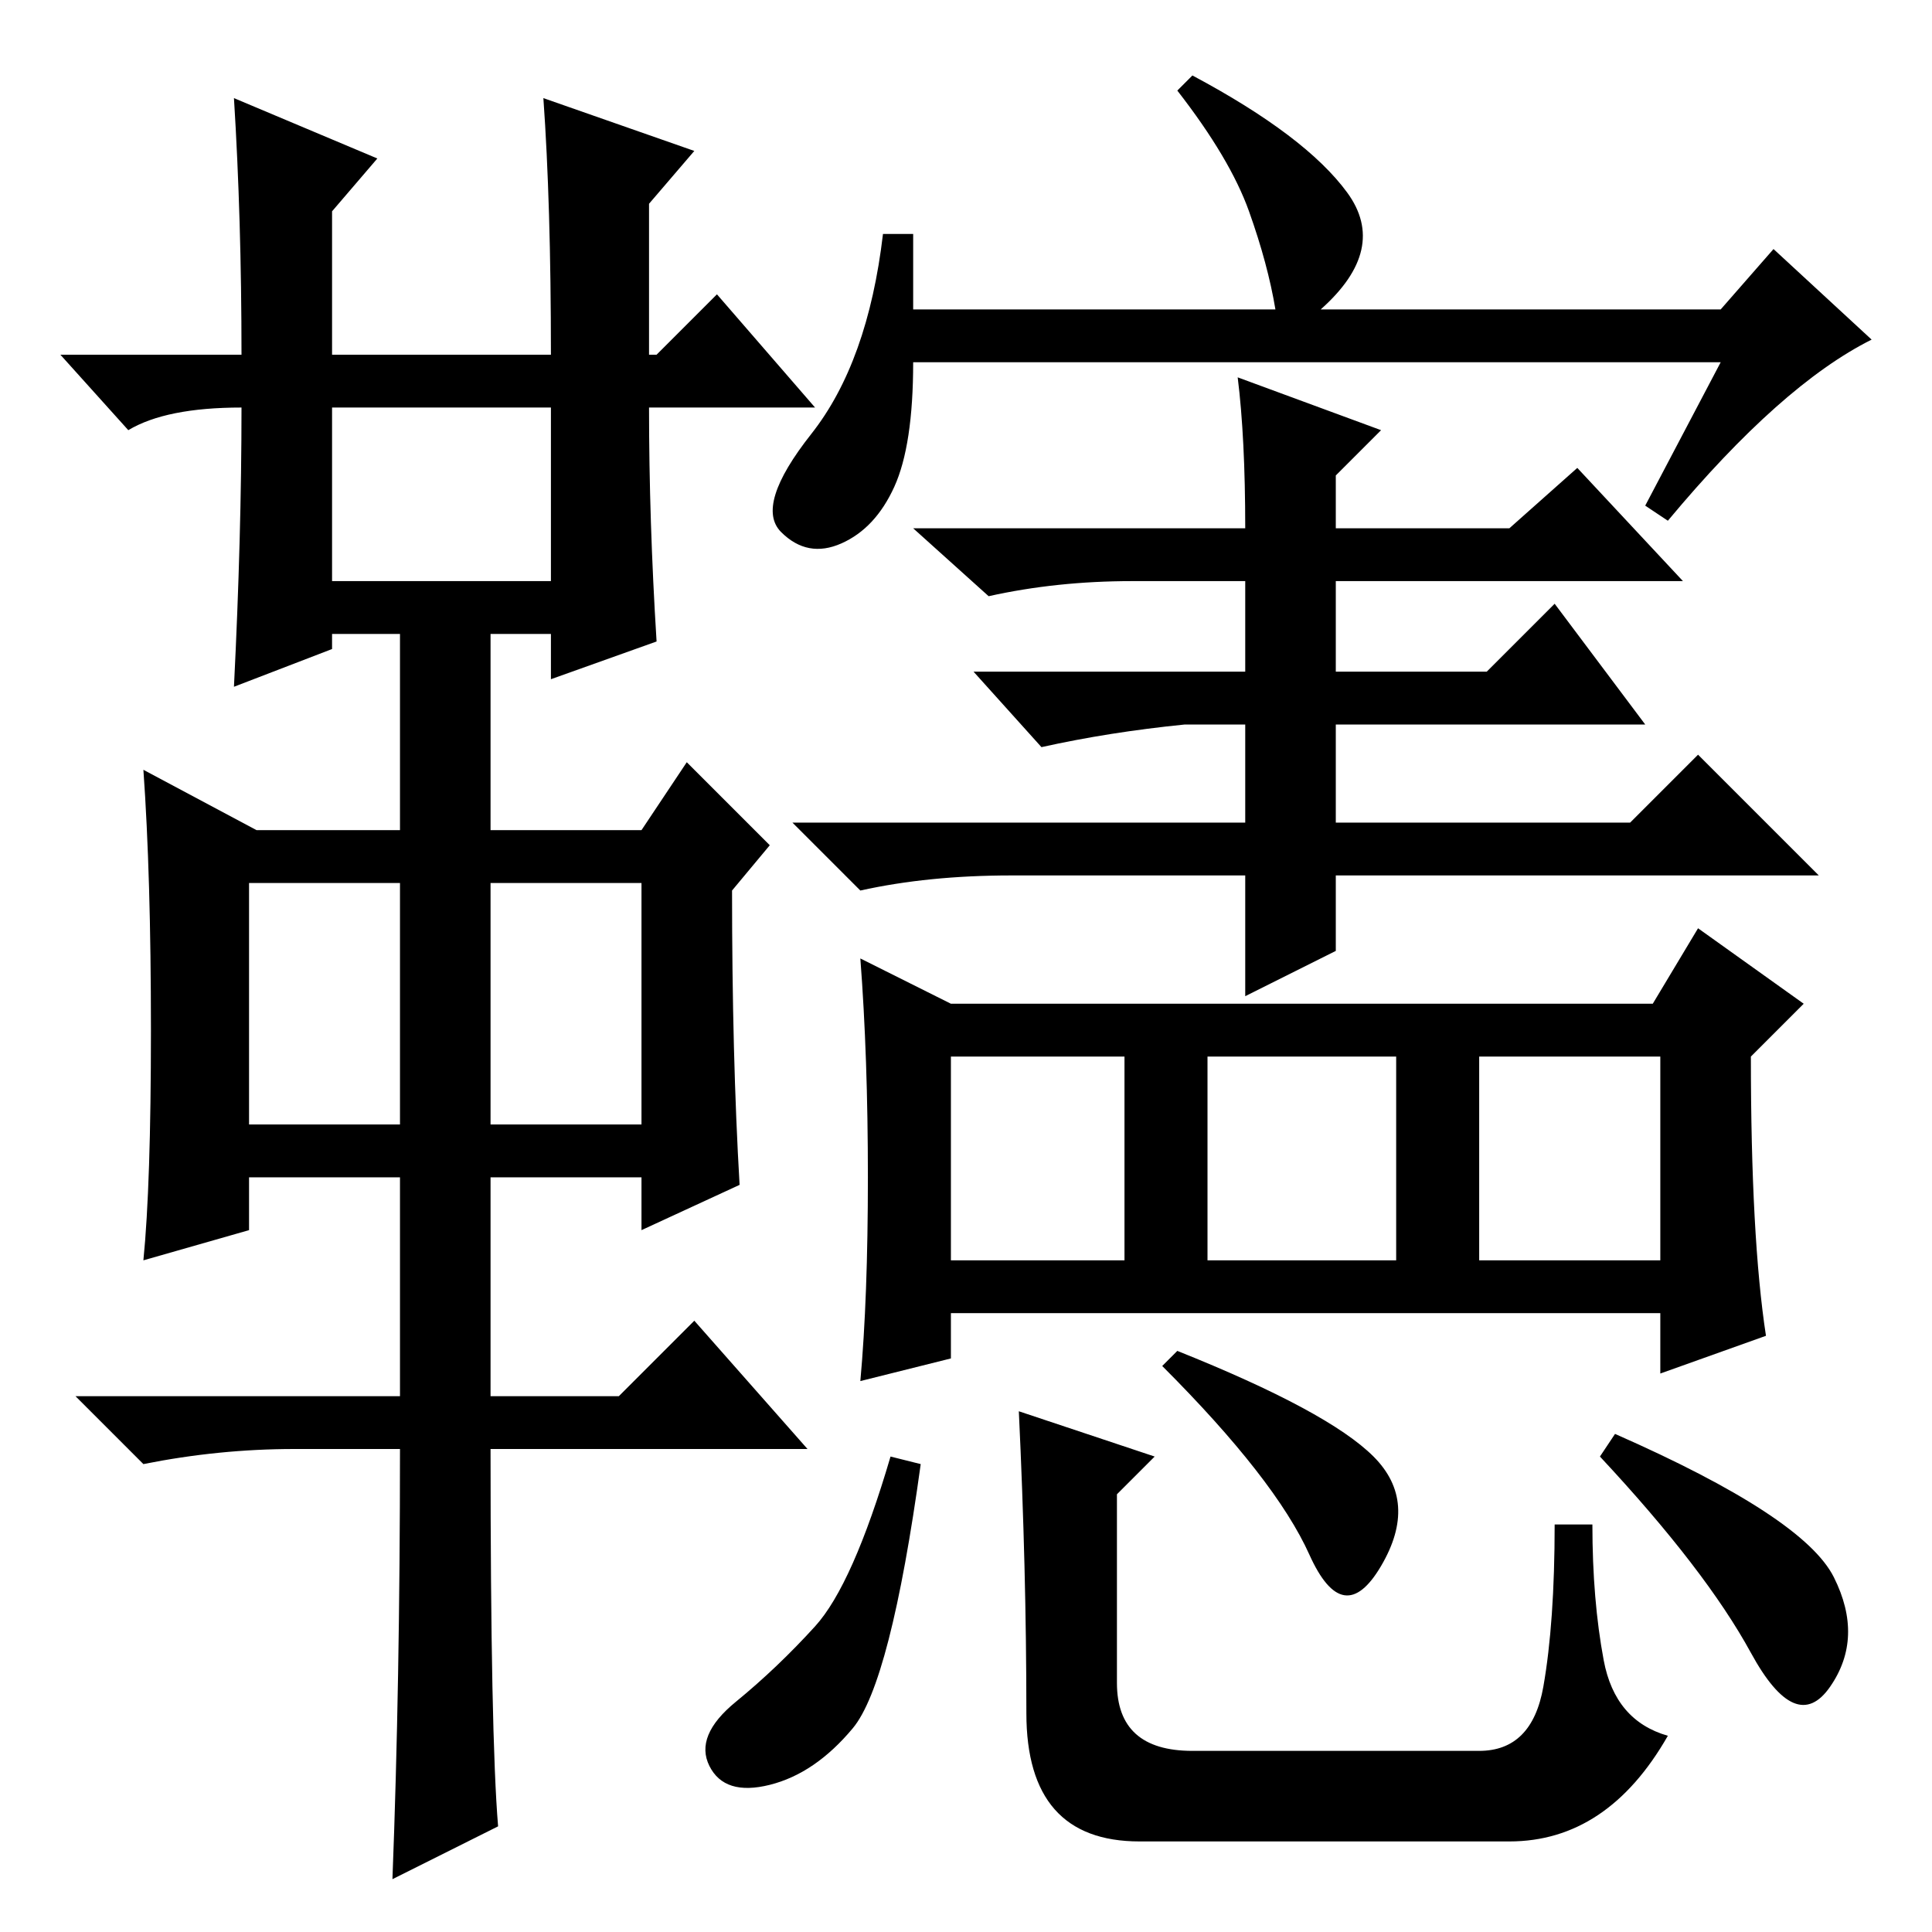 <?xml version="1.0" standalone="no"?>
<!DOCTYPE svg PUBLIC "-//W3C//DTD SVG 1.1//EN" "http://www.w3.org/Graphics/SVG/1.1/DTD/svg11.dtd" >
<svg xmlns="http://www.w3.org/2000/svg" xmlns:xlink="http://www.w3.org/1999/xlink" version="1.1" viewBox="0 -36 256 256">
  <g transform="matrix(1 0 0 -1 0 220)">
   <path fill="currentColor"
d="M31 243l19 -8l-6 -7v-19h29q0 20 -1 34l20 -7l-6 -7v-20h1l8 8l13 -15h-22q0 -15 1 -31l-14 -5v6h-8v-26h20l6 9l11 -11l-5 -6q0 -22 1 -39l-13 -6v7h-20v-29h17l10 10l15 -17h-42q0 -38 1 -50l-14 -7q1 26 1 57h-14q-10 0 -20 -2l-9 9h43v29h-20v-7l-14 -4q1 10 1 30.5
t-1 34.5l15 -8h19v26h-9v-2l-13 -5q1 20 1 37q-10 0 -15 -3l-9 10h24q0 18 -1 34zM44 179h29v23h-29v-23zM33 107h20v32h-20v-32zM65 107h20v32h-20v-32zM121 215h48q-1 6 -3.5 13t-9.5 16l2 2q15 -8 20.5 -15.5t-3.5 -15.5h53l7 8l13 -12q-12 -6 -27 -24l-3 2l10 19h-107
q0 -11 -2.5 -16.5t-7 -7.5t-8 1.5t4 13t9.5 26.5h4v-10zM164 206l19 -7l-6 -6v-7h23l9 8l14 -15h-46v-12h20l9 9l12 -16h-41v-13h39l9 9l16 -16h-64v-10l-12 -6v16h-31q-11 0 -20 -2l-9 9h60v13h-8q-10 -1 -19 -3l-9 10h36v12h-15q-10 0 -19 -2l-10 9h44q0 12 -1 20zM196 89
h24v27h-24v-27zM234 79l-14 -5v8h-94v-6l-12 -3q1 11 1 27t-1 29l12 -6h93l6 10l14 -10l-7 -7q0 -24 2 -37zM126 89h23v27h-23v-27zM160 89h25v27h-25v-27zM113 27q-5 -6 -11 -7.5t-8 2.5t3.5 8.5t10.5 10t10 22.5l4 -1q-4 -29 -9 -35zM135 69l18 -6l-5 -5v-25q0 -9 10 -9
h38q7 0 8.5 8.5t1.5 21.5h5q0 -10 1.5 -18t8.5 -10q-8 -14 -21 -14h-49q-15 0 -15 17q0 19 -1 40zM182 63q6 -6 1 -14.5t-9.5 1.5t-19.5 25l2 2q20 -8 26 -14zM243 47q4 -8 -0.5 -14.5t-10.5 4.5t-20 26l2 3q25 -11 29 -19z" />
  </g>

</svg>
